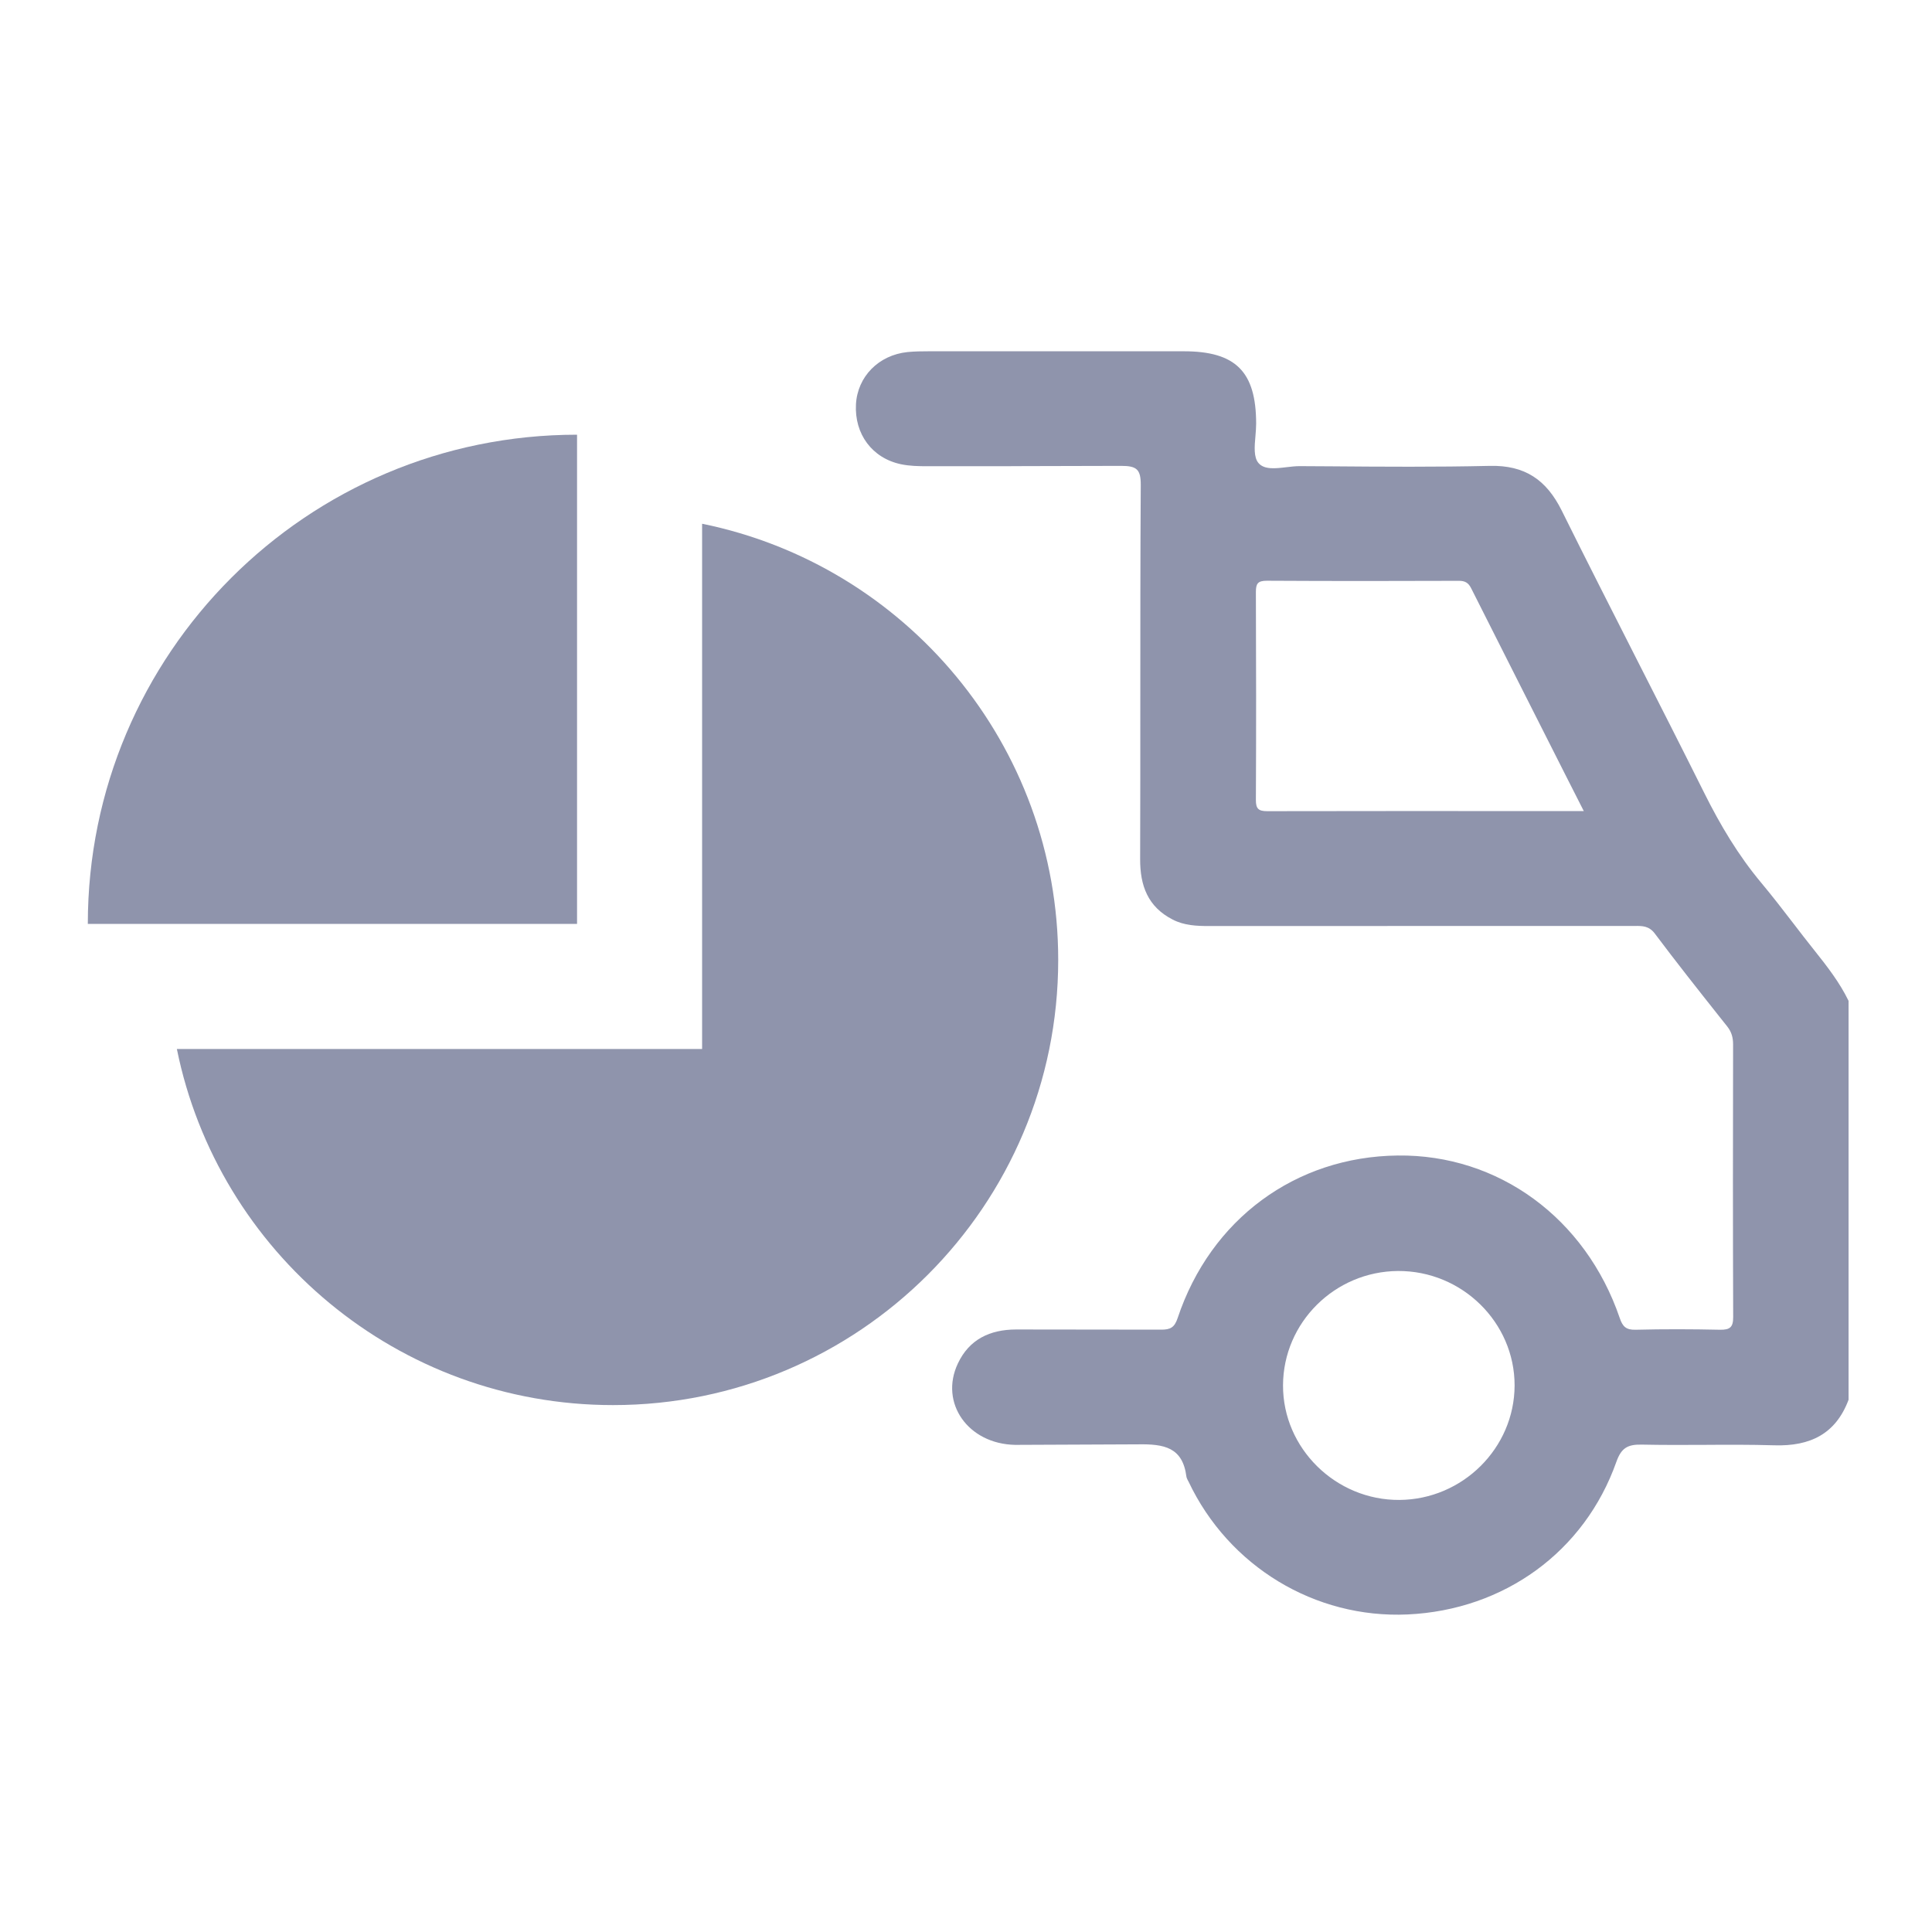 <svg width="22" height="22" viewBox="0 0 22 22" fill="none" xmlns="http://www.w3.org/2000/svg">
<path fill-rule="evenodd" clip-rule="evenodd" d="M20.42 10.513C20.499 10.616 20.578 10.719 20.659 10.82C20.805 11.003 20.948 11.187 21.05 11.397V15.939C20.904 16.329 20.613 16.47 20.206 16.458C19.936 16.45 19.665 16.451 19.394 16.453C19.161 16.454 18.927 16.455 18.694 16.45C18.534 16.447 18.462 16.488 18.406 16.646C18.043 17.671 17.127 18.333 16.029 18.384C14.973 18.432 13.991 17.837 13.534 16.871C13.531 16.865 13.528 16.86 13.525 16.855C13.519 16.841 13.512 16.829 13.51 16.815C13.467 16.48 13.257 16.442 12.957 16.447L11.56 16.453C11.023 16.443 10.696 15.975 10.907 15.527C11.037 15.25 11.274 15.14 11.57 15.139L13.224 15.141C13.327 15.141 13.374 15.117 13.41 15.009C13.786 13.882 14.753 13.171 15.916 13.158C17.061 13.144 18.055 13.87 18.444 15.008C18.477 15.106 18.516 15.145 18.626 15.142C18.945 15.134 19.266 15.135 19.586 15.142C19.701 15.144 19.737 15.112 19.736 14.995C19.732 13.961 19.733 12.927 19.735 11.893C19.735 11.815 19.718 11.751 19.668 11.688L19.582 11.58C19.333 11.266 19.084 10.951 18.844 10.631C18.778 10.543 18.701 10.543 18.617 10.544L18.593 10.544L17.388 10.544C16.182 10.544 14.976 10.544 13.771 10.545C13.626 10.545 13.484 10.539 13.353 10.471C13.07 10.326 12.982 10.085 12.983 9.783C12.985 9.183 12.985 8.582 12.985 7.982C12.985 7.163 12.985 6.344 12.99 5.525C12.991 5.345 12.945 5.305 12.767 5.305C11.611 5.307 11.396 5.309 11.465 5.309L10.562 5.309C10.46 5.309 10.356 5.307 10.258 5.286C9.93 5.216 9.729 4.942 9.747 4.604C9.764 4.289 10.005 4.043 10.334 4.009C10.415 4.001 10.497 4 10.579 4H13.479C14.072 4 14.303 4.232 14.304 4.823C14.304 4.867 14.3 4.915 14.296 4.964C14.285 5.085 14.275 5.208 14.331 5.273C14.397 5.35 14.524 5.335 14.649 5.32C14.7 5.314 14.752 5.308 14.798 5.308L15.148 5.31C15.754 5.315 16.359 5.319 16.965 5.305C17.365 5.296 17.609 5.464 17.783 5.813C18.06 6.372 18.343 6.927 18.625 7.483C18.887 7.998 19.149 8.513 19.407 9.03C19.589 9.395 19.794 9.74 20.056 10.053C20.181 10.203 20.301 10.358 20.42 10.513ZM14.301 9.111C14.301 9.207 14.329 9.237 14.429 9.237C15.483 9.235 16.537 9.235 17.615 9.236L18.035 9.236L17.836 8.844C17.468 8.116 17.109 7.407 16.752 6.698C16.721 6.636 16.682 6.613 16.61 6.614C15.882 6.617 15.153 6.617 14.425 6.613C14.323 6.613 14.301 6.646 14.301 6.74C14.304 7.53 14.305 8.32 14.301 9.111ZM14.61 15.774C14.607 16.491 15.21 17.085 15.936 17.08C16.655 17.075 17.245 16.489 17.247 15.777C17.248 15.059 16.648 14.469 15.919 14.473C15.199 14.478 14.613 15.06 14.61 15.774Z" fill="#8F94AC"/>
<path d="M2.014 11.945H7.995V5.964C10.308 6.434 12.05 8.479 12.05 10.931C12.05 13.731 9.78 16 6.981 16C4.529 16 2.483 14.259 2.014 11.945Z" fill="#8F94AC"/>
<path d="M6.571 4.95C3.494 4.95 1 7.445 1 10.521H6.571V4.95Z" fill="#8F94AC"/>
</svg>
